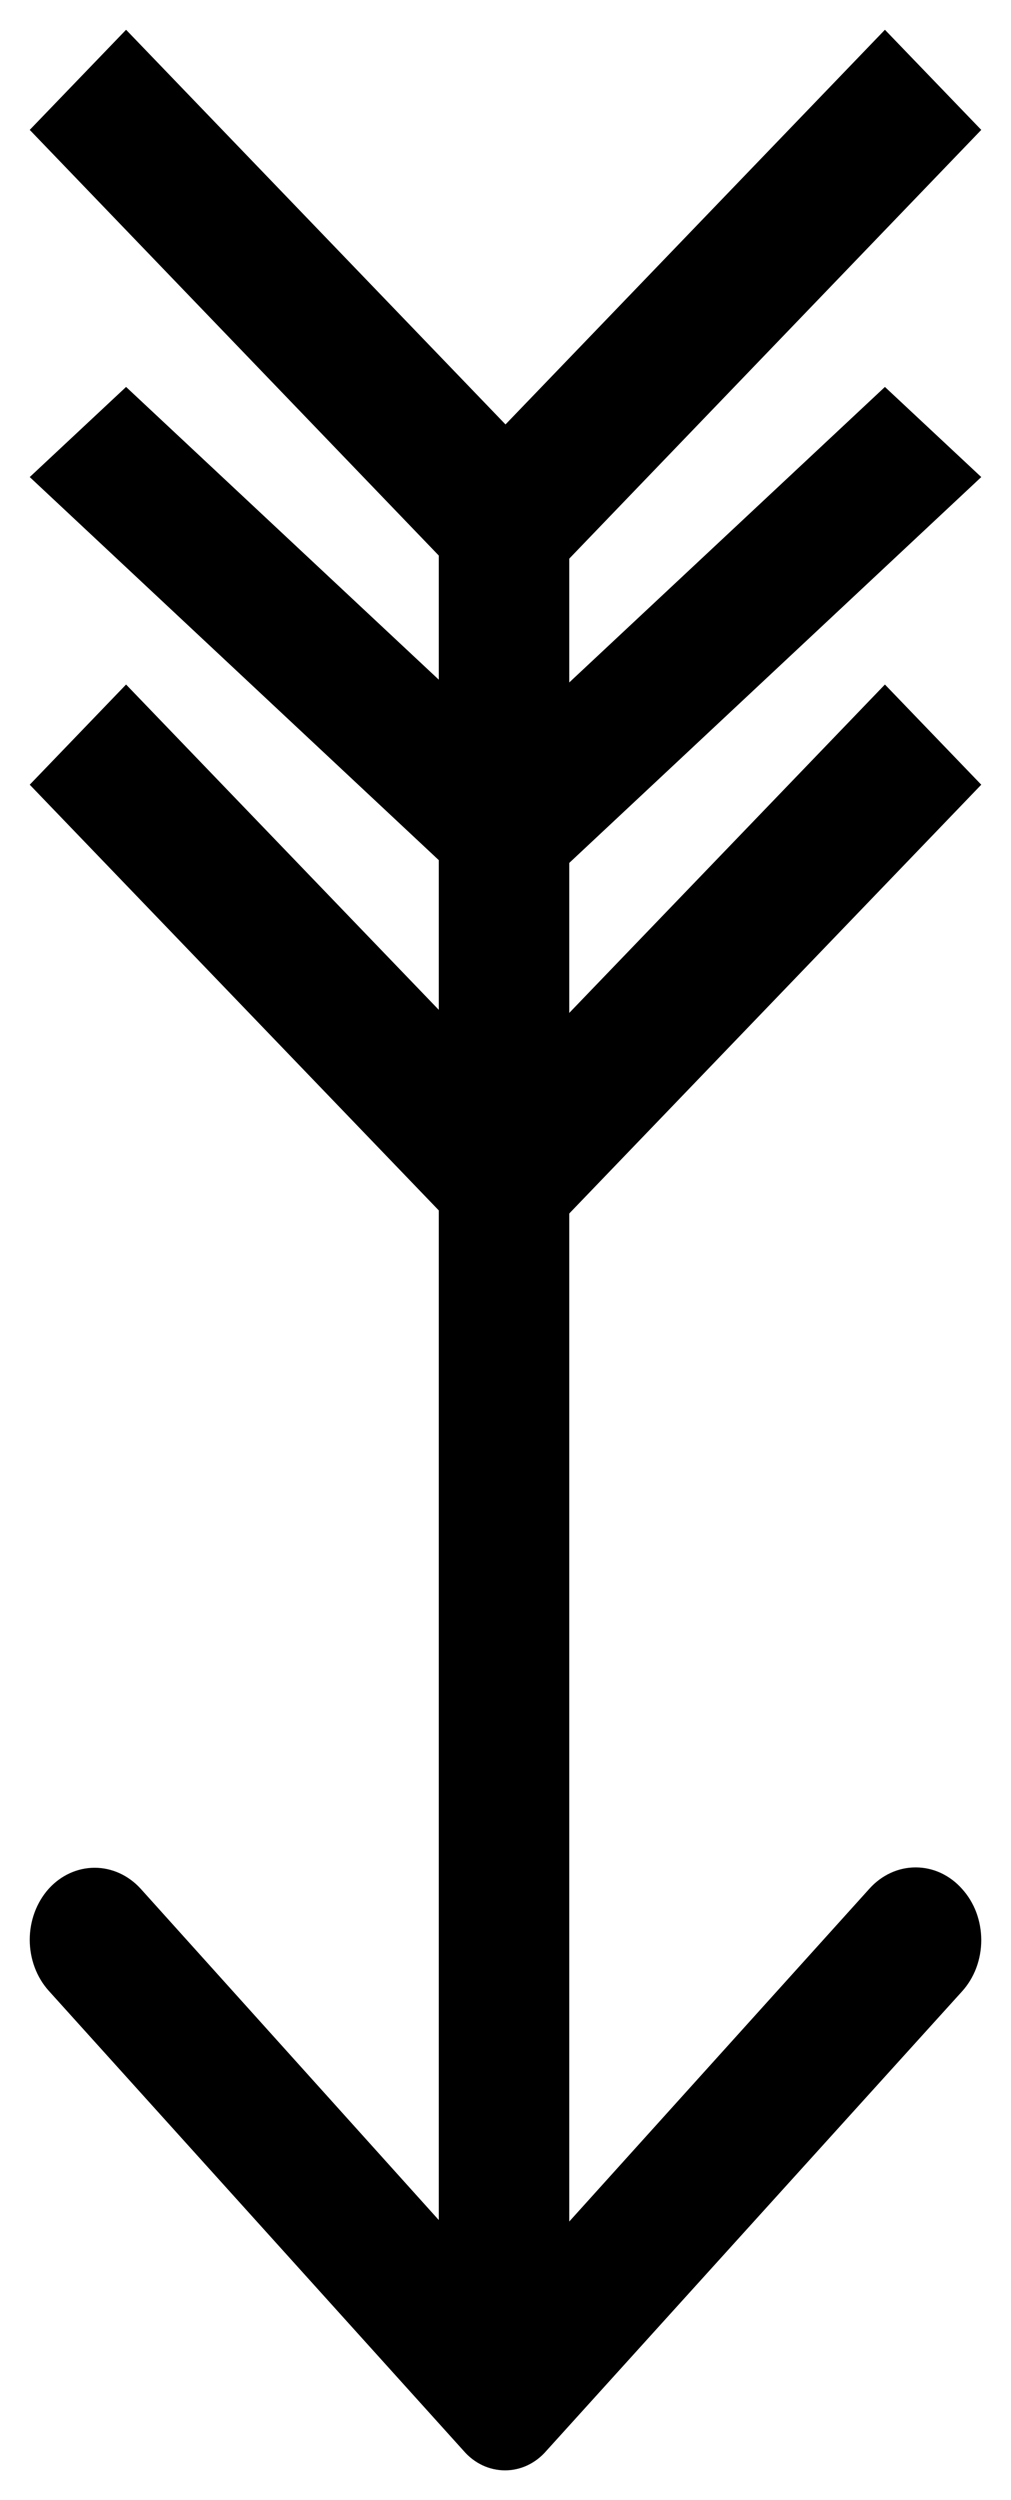 <svg width="17" height="42" viewBox="0 0 17 42" fill="none" xmlns="http://www.w3.org/2000/svg">
<path d="M16.175 31.729C16.074 31.615 15.952 31.525 15.819 31.463C15.685 31.401 15.541 31.37 15.397 31.37C15.252 31.37 15.109 31.401 14.975 31.463C14.841 31.525 14.72 31.615 14.618 31.729L9.572 37.319L9.572 8.715C9.572 8.392 9.457 8.083 9.251 7.855C9.045 7.628 8.766 7.5 8.475 7.5C8.184 7.5 7.905 7.628 7.7 7.855C7.494 8.083 7.378 8.392 7.378 8.715L7.378 37.294L2.366 31.729C2.16 31.503 1.882 31.376 1.592 31.376C1.302 31.376 1.024 31.503 0.819 31.729C0.615 31.957 0.5 32.265 0.5 32.586C0.5 32.907 0.615 33.215 0.819 33.442L7.795 41.17C7.885 41.275 7.993 41.357 8.113 41.414C8.233 41.47 8.362 41.499 8.492 41.499C8.622 41.499 8.751 41.47 8.87 41.414C8.99 41.357 9.098 41.275 9.188 41.17L16.175 33.455C16.278 33.342 16.36 33.207 16.416 33.059C16.471 32.911 16.5 32.752 16.5 32.592C16.5 32.431 16.471 32.273 16.416 32.124C16.36 31.976 16.278 31.842 16.175 31.729Z" fill="black"/>
<path d="M14.88 0.5L16.5 2.182L8.5 10.499L0.5 2.182L2.12 0.5L8.5 7.13L14.88 0.5Z" fill="black"/>
<path d="M14.88 6.5L16.5 8.014L8.5 15.499L0.5 8.014L2.12 6.5L8.5 12.467L14.88 6.5Z" fill="black"/>
<path d="M14.88 11.499L16.5 13.182L8.5 21.5L0.5 13.182L2.12 11.499L8.5 18.13L14.88 11.499Z" fill="black"/>
</svg>
